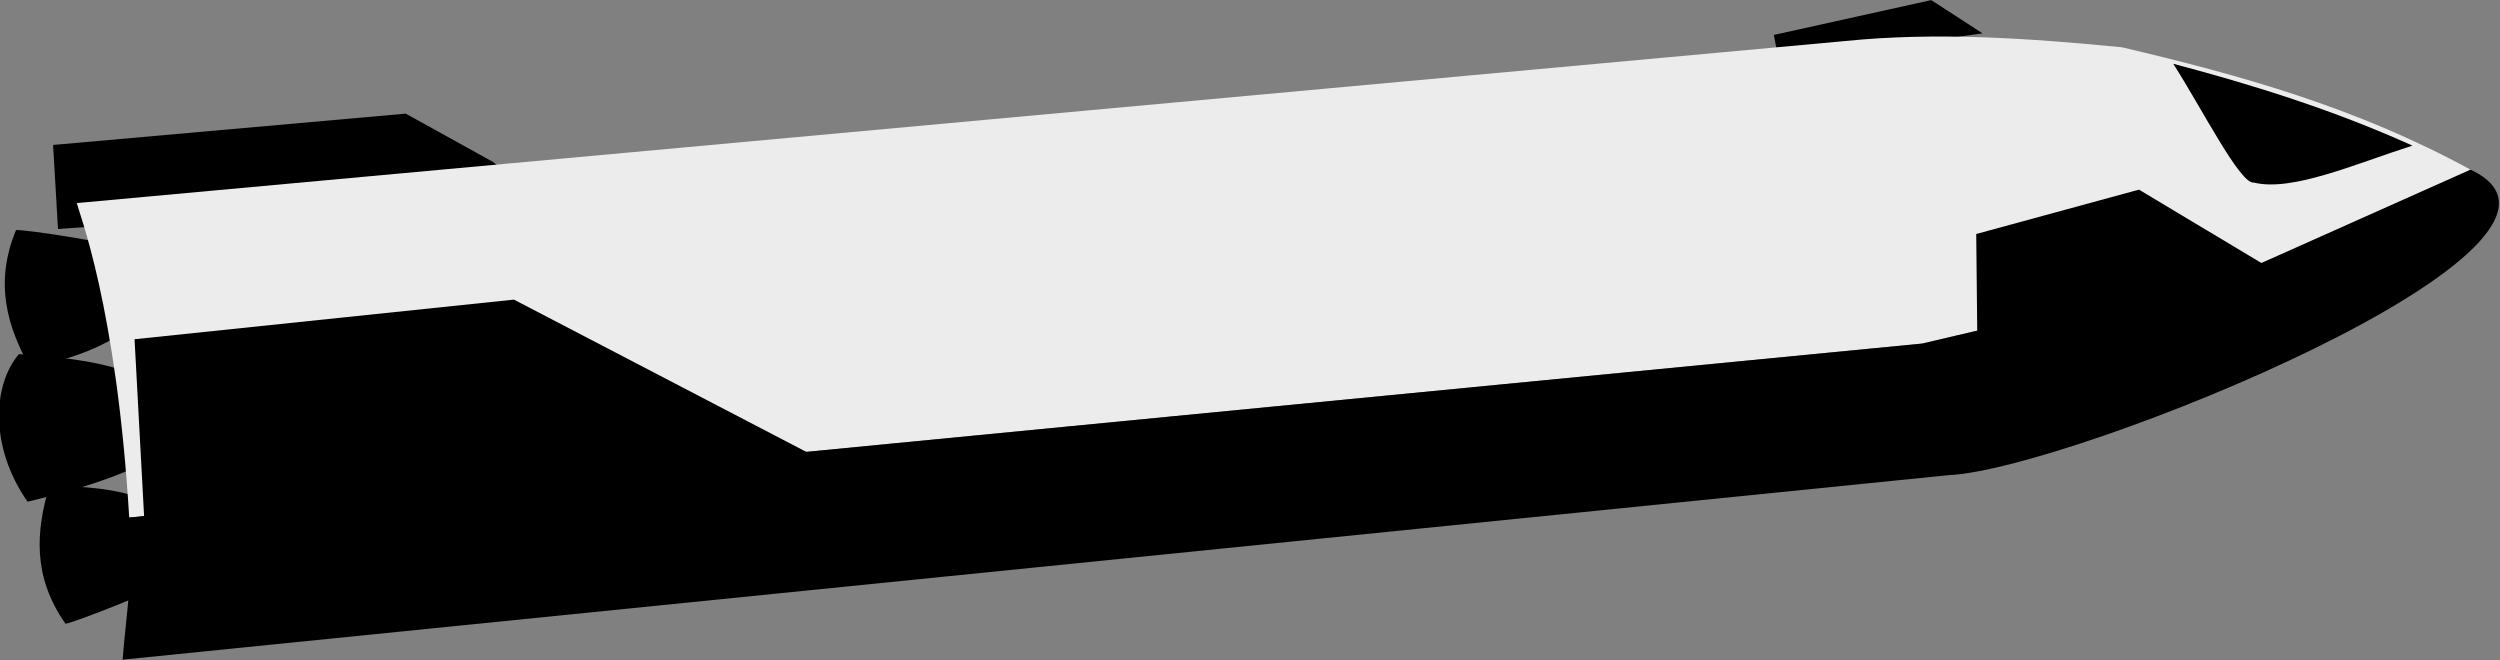 <?xml version="1.0" encoding="UTF-8" standalone="no"?>
<!-- Created with Inkscape (http://www.inkscape.org/) -->

<svg
   width="422.274"
   height="111.497"
   viewBox="0 0 111.727 29.5"
   version="1.1"
   id="svg5"
   xml:space="preserve"
   xmlns="http://www.w3.org/2000/svg"
   xmlns:svg="http://www.w3.org/2000/svg"><rect x="0" y="0" width="111.727" height="29.5" fill="#808080" stroke="none"/><defs
     id="defs2" /><g
     id="layer1"
     transform="translate(-198.137,-3841.038)"><g
       id="g131547"
       transform="matrix(0.091,0.34,-0.34,0.091,239.819,3695.315)"><path
         style="font-variation-settings:normal;opacity:1;vector-effect:none;fill:#000000;fill-opacity:1;stroke:none;stroke-width:1;stroke-linecap:round;stroke-linejoin:miter;stroke-miterlimit:4;stroke-dasharray:none;stroke-dashoffset:0;stroke-opacity:1;-inkscape-stroke:none;stop-color:#000000;stop-opacity:1"
         d="m 405.393,166.271 -8.805,9.135 -7.738,44.283 10.472,2.161 11.373,-59.377 z"
         id="path131049" /><path
         style="font-variation-settings:normal;opacity:1;vector-effect:none;fill:#000000;fill-opacity:1;stroke:none;stroke-width:1;stroke-linecap:round;stroke-linejoin:miter;stroke-miterlimit:4;stroke-dasharray:none;stroke-dashoffset:0;stroke-opacity:1;-inkscape-stroke:none;stop-color:#000000;stop-opacity:1"
         d="m 438.506,-20.635 -5.766,5.202 -0.894,20.448 3.44,0.256 z"
         id="path131051" /><path
         style="font-variation-settings:normal;vector-effect:none;fill:#000000;fill-opacity:1;stroke:none;stroke-width:0.366;stroke-linecap:round;stroke-linejoin:miter;stroke-miterlimit:4;stroke-dasharray:none;stroke-dashoffset:0;stroke-opacity:1;-inkscape-stroke:none;stop-color:#000000"
         d="m 404.519,213.404 c -0.817,0.066 -6.696,13.494 -6.422,13.643 5.834,4.462 11.618,4.204 17.39,2.759 0.111,-4.243 0.103,-8.487 -1.418,-12.752 z"
         id="path131033" /><path
         style="font-variation-settings:normal;vector-effect:none;fill:#000000;fill-opacity:1;stroke:none;stroke-width:0.366;stroke-linecap:round;stroke-linejoin:miter;stroke-miterlimit:4;stroke-dasharray:none;stroke-dashoffset:0;stroke-opacity:1;-inkscape-stroke:none;stop-color:#000000"
         d="m 419.47,217.491 c -2.855,4.071 -4.49,8.659 -6.091,13.261 3.103,4.422 10.681,6.588 18.397,3.778 0.096,-5.041 0.102,-10.069 -0.796,-14.954 z"
         id="path131035" /><path
         style="font-variation-settings:normal;vector-effect:none;fill:#000000;fill-opacity:1;stroke:none;stroke-width:0.366;stroke-linecap:round;stroke-linejoin:miter;stroke-miterlimit:4;stroke-dasharray:none;stroke-dashoffset:0;stroke-opacity:1;-inkscape-stroke:none;stop-color:#000000"
         d="m 445.901,218.957 c 0.76,0.307 2.365,14.877 2.06,14.937 -6.9,2.519 -12.343,0.547 -17.421,-2.555 1.16,-4.082 2.434,-8.131 5.157,-11.748 z"
         id="path131037" /><path
         style="font-variation-settings:normal;opacity:1;vector-effect:none;fill:#ececec;fill-opacity:1;stroke:none;stroke-width:1;stroke-linecap:round;stroke-linejoin:miter;stroke-miterlimit:4;stroke-dasharray:none;stroke-dashoffset:0;stroke-opacity:1;-inkscape-stroke:none;stop-color:#000000;stop-opacity:1"
         d="m 471.239,-76.004 c 3.205,7.174 3.242,19.358 4.684,29.321 L 474.57,-3.043 437.052,222.586 c -26.434,-5.409 -39.155,-3.819 -40.293,-3.901 L 434.949,-3.612 c 1.847,-11.379 5.669,-22.541 9.84,-33.664 7.235,-13.478 15.025,-26.758 26.45,-38.729 z"
         id="path131039" /><path
         style="font-variation-settings:normal;opacity:1;vector-effect:none;fill:#000000;fill-opacity:1;stroke:none;stroke-width:1;stroke-linecap:round;stroke-linejoin:miter;stroke-miterlimit:4;stroke-dasharray:none;stroke-dashoffset:0;stroke-opacity:1;-inkscape-stroke:none;stop-color:#000000;stop-opacity:1"
         d="m 466.388,-69.682 c 0.356,7.551 1.734,16.278 -0.667,20.657 -0.176,1.749 -10.882,3.972 -17.225,5.998 5.251,-9.178 10.955,-18.17 17.892,-26.655 z"
         id="path131041" /><path
         style="font-variation-settings:normal;opacity:1;vector-effect:none;fill:#000000;fill-opacity:1;stroke:none;stroke-width:1;stroke-linecap:round;stroke-linejoin:miter;stroke-miterlimit:4;stroke-dasharray:none;stroke-dashoffset:0;stroke-opacity:1;-inkscape-stroke:none;stop-color:#000000;stop-opacity:1"
         d="m 471.239,-76.004 c 14.331,-17.171 23.676,58.929 20.344,74.007 L 454.264,228.06 c -5.513,-1.933 -9.864,-4.092 -17.212,-5.474 l 37.518,-225.629 1.353,-43.64 z"
         id="path131043" /><path
         style="font-variation-settings:normal;opacity:1;vector-effect:none;fill:#000000;fill-opacity:1;stroke:none;stroke-width:1;stroke-linecap:round;stroke-linejoin:miter;stroke-miterlimit:4;stroke-dasharray:none;stroke-dashoffset:0;stroke-opacity:1;-inkscape-stroke:none;stop-color:#000000;stop-opacity:1"
         d="m 451.618,136.949 -28.668,31.291 -7.596,47.837 24.782,5.221 14.416,-83.49 z"
         id="path131047" /><path
         style="font-variation-settings:normal;opacity:1;vector-effect:none;fill:#000000;fill-opacity:1;stroke:none;stroke-width:1;stroke-linecap:round;stroke-linejoin:miter;stroke-miterlimit:4;stroke-dasharray:none;stroke-dashoffset:0;stroke-opacity:1;-inkscape-stroke:none;stop-color:#000000;stop-opacity:1"
         d="m 479.522,-50.88 -16.715,16.191 0.099,21.416 16.159,4.147 3.399,-41.379 z"
         id="path131045" /></g></g></svg>
